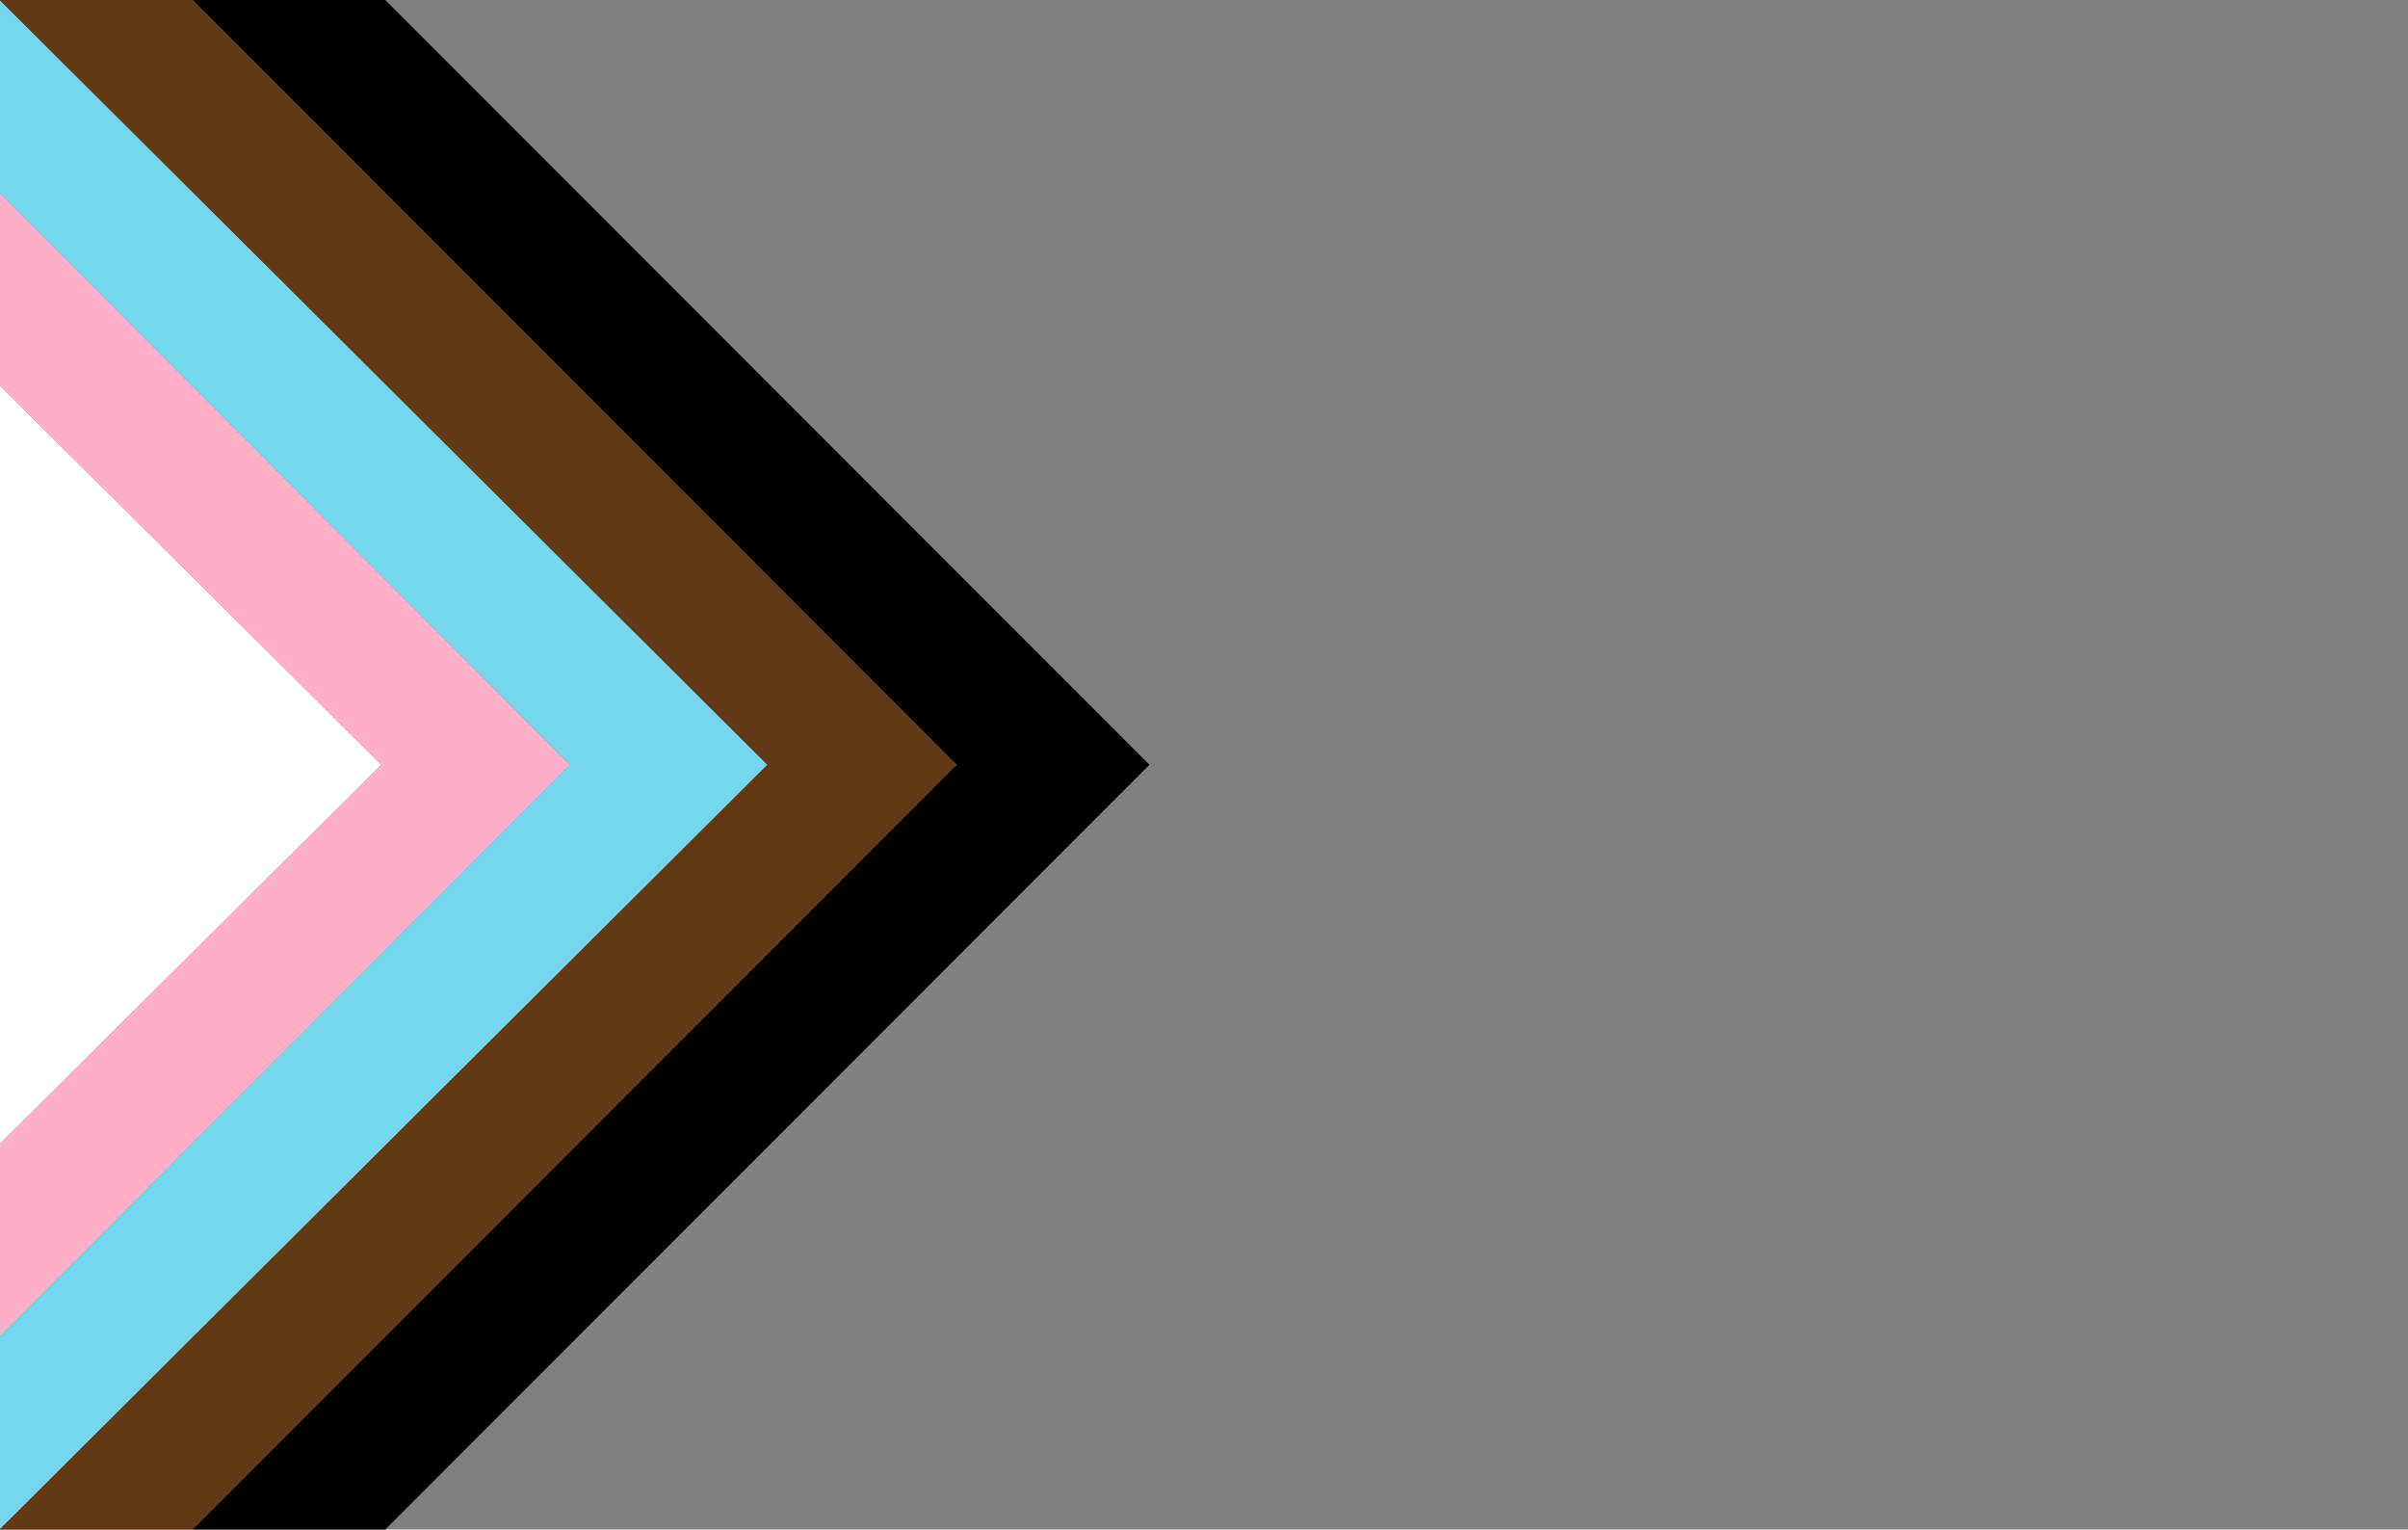 <?xml version="1.0" encoding="utf-8"?>
<!-- Generator: Adobe Illustrator 25.2.1, SVG Export Plug-In . SVG Version: 6.00 Build 0)  -->
<svg version="1.1" id="Layer_1" xmlns="http://www.w3.org/2000/svg" xmlns:xlink="http://www.w3.org/1999/xlink" x="0px" y="0px"
	 viewBox="0 0 6000 3810" style="enable-background:new 0 0 6000 3810;" xml:space="preserve">
<rect x="0" y="0" width="6000" height="3810" fill="#808080" stroke="none"/>
<style type="text/css">
	.st0{fill:#FFFFFF;}
	.st1{fill:#FFAFC8;}
	.st2{fill:#74D7EE;}
	.st3{fill:#613915;}
</style>
<polygon class="st0" points="-1,960 950,1905 -1,2850 "/>
<polygon class="st1" points="-1,960 -1,480 1420,1905 -1,3330 -1,2850 950,1905 "/>
<polygon class="st2" points="-1,480 -1,0 1912,1905 -1,3810 -1,3330 1420,1905 "/>
<polygon class="st3" points="-1,0 1912,1905 -1,3810 480,3810 2384,1905 480,0 "/>
<polygon points="480,0 960,0 2864,1905 960,3810 480,3810 2384,1905 "/>
</svg>
